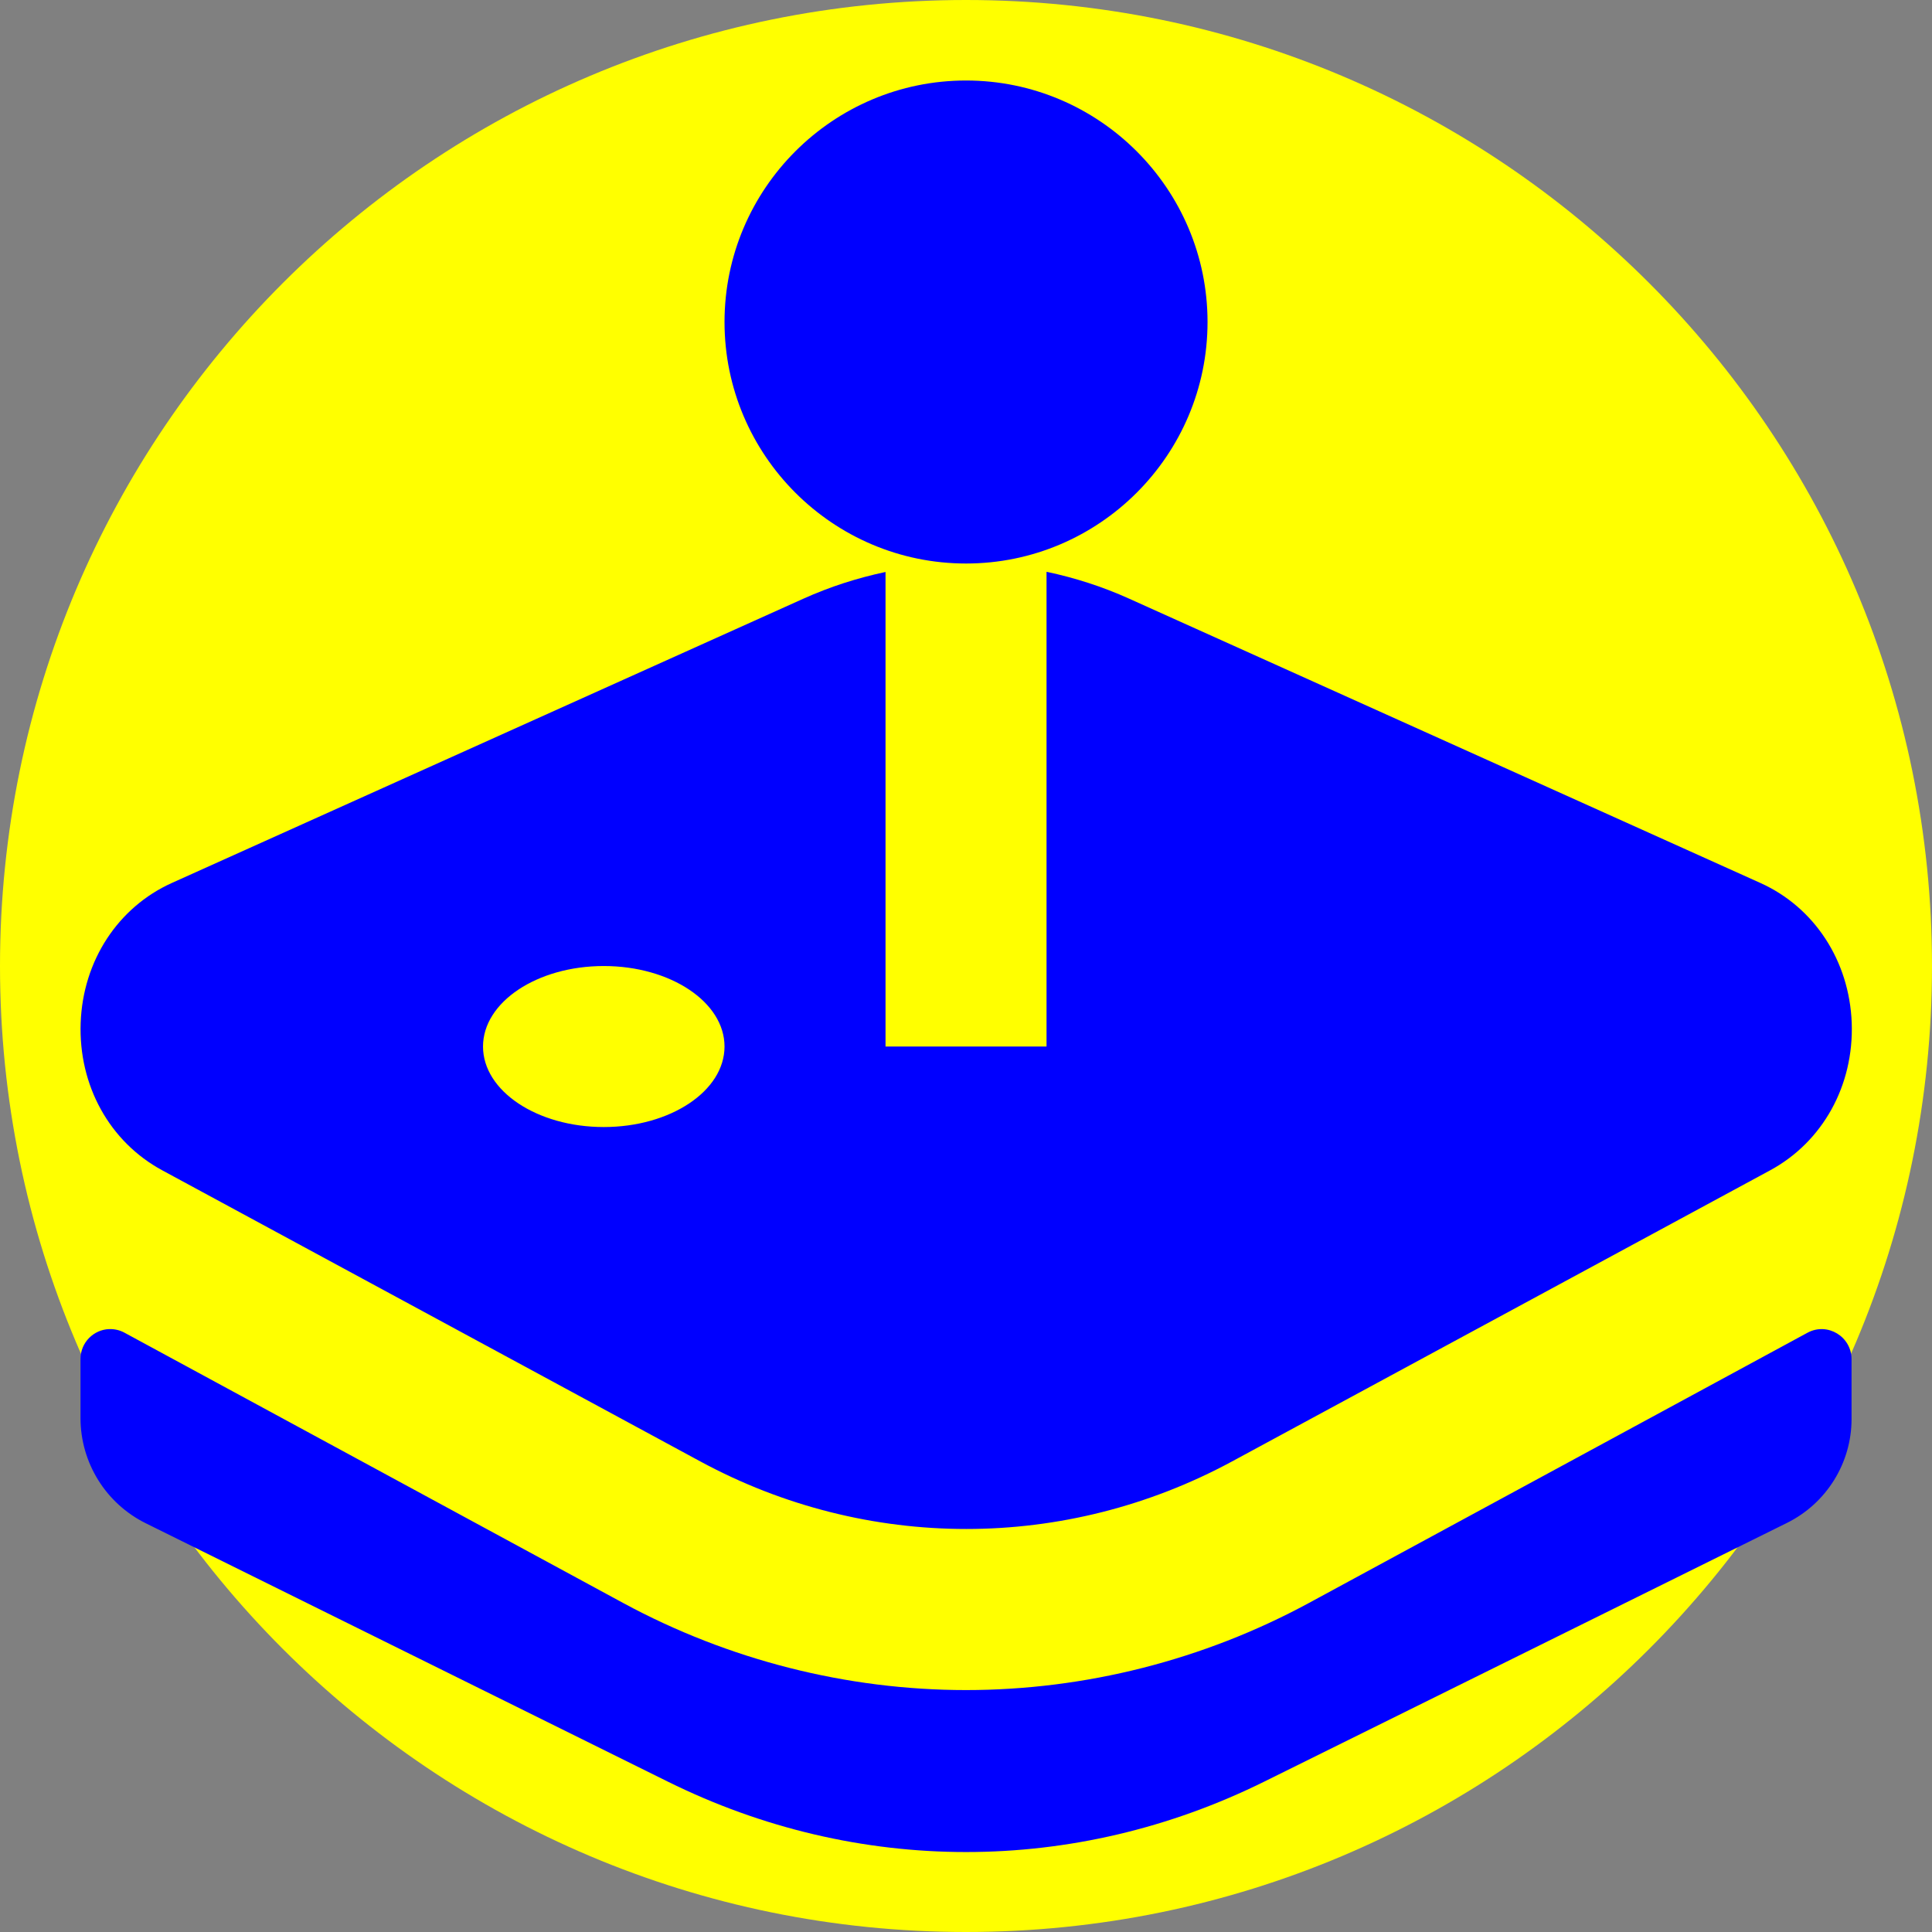 <svg xmlns="http://www.w3.org/2000/svg" xmlns:xlink="http://www.w3.org/1999/xlink" viewBox="0,0,256,256" width="24px" height="24px" fill-rule="nonzero"><rect x="0" y="0" width="256" height="256" fill="#808080" stroke="none"/><g transform=""><g fill="#ffff00" fill-rule="nonzero" stroke="none" stroke-width="1" stroke-linecap="butt" stroke-linejoin="miter" stroke-miterlimit="10" stroke-dasharray="" stroke-dashoffset="0" font-family="none" font-weight="none" font-size="none" text-anchor="none" style="mix-blend-mode: normal"><path d="M128,256c-70.692,0 -128,-57.308 -128,-128v0c0,-70.692 57.308,-128 128,-128v0c70.692,0 128,57.308 128,128v0c0,70.692 -57.308,128 -128,128z" id="shape"></path></g><g fill="#0000ff" fill-rule="nonzero" stroke="none" stroke-width="1" stroke-linecap="butt" stroke-linejoin="miter" stroke-miterlimit="10" stroke-dasharray="" stroke-dashoffset="0" font-family="none" font-weight="none" font-size="none" text-anchor="none" style="mix-blend-mode: normal"><g transform="scale(10.667,10.667)"><path d="M12,1c-1.654,0 -3,1.346 -3,3c0,1.654 1.346,3 3,3c1.654,0 3,-1.346 3,-3c0,-1.654 -1.346,-3 -3,-3zM13,7.104v5.896h-2v-5.895c-0.348,0.074 -0.691,0.183 -1.025,0.334l-7.84,3.529c-0.67,0.302 -1.105,0.967 -1.133,1.738c-0.028,0.777 0.359,1.478 1.014,1.832l6.682,3.615c1.034,0.56 2.17,0.84 3.305,0.84c1.135,0 2.269,-0.281 3.303,-0.84l6.682,-3.615c0.654,-0.354 1.042,-1.055 1.014,-1.832c-0.029,-0.771 -0.464,-1.436 -1.135,-1.738l-7.84,-3.531c-0.334,-0.151 -0.677,-0.26 -1.025,-0.334zM7.5,12c0.828,0 1.5,0.448 1.5,1c0,0.552 -0.672,1 -1.5,1c-0.828,0 -1.5,-0.448 -1.5,-1c0,-0.552 0.672,-1 1.5,-1zM1.355,16.51c-0.188,0.007 -0.355,0.162 -0.355,0.373v0.732c0,0.554 0.314,1.061 0.811,1.307l6.484,3.209c1.177,0.583 2.44,0.875 3.705,0.875c1.264,0 2.527,-0.292 3.705,-0.875l6.492,-3.213c0.491,-0.243 0.803,-0.744 0.803,-1.291v-0.742c0,-0.282 -0.299,-0.464 -0.547,-0.33c-1.606,0.87 -6.197,3.359 -6.197,3.359c-1.307,0.707 -2.778,1.08 -4.256,1.08c-1.478,0 -2.949,-0.373 -4.256,-1.08c0,0 -4.591,-2.489 -6.197,-3.359c-0.062,-0.034 -0.129,-0.047 -0.191,-0.045z"></path></g></g></g></svg>